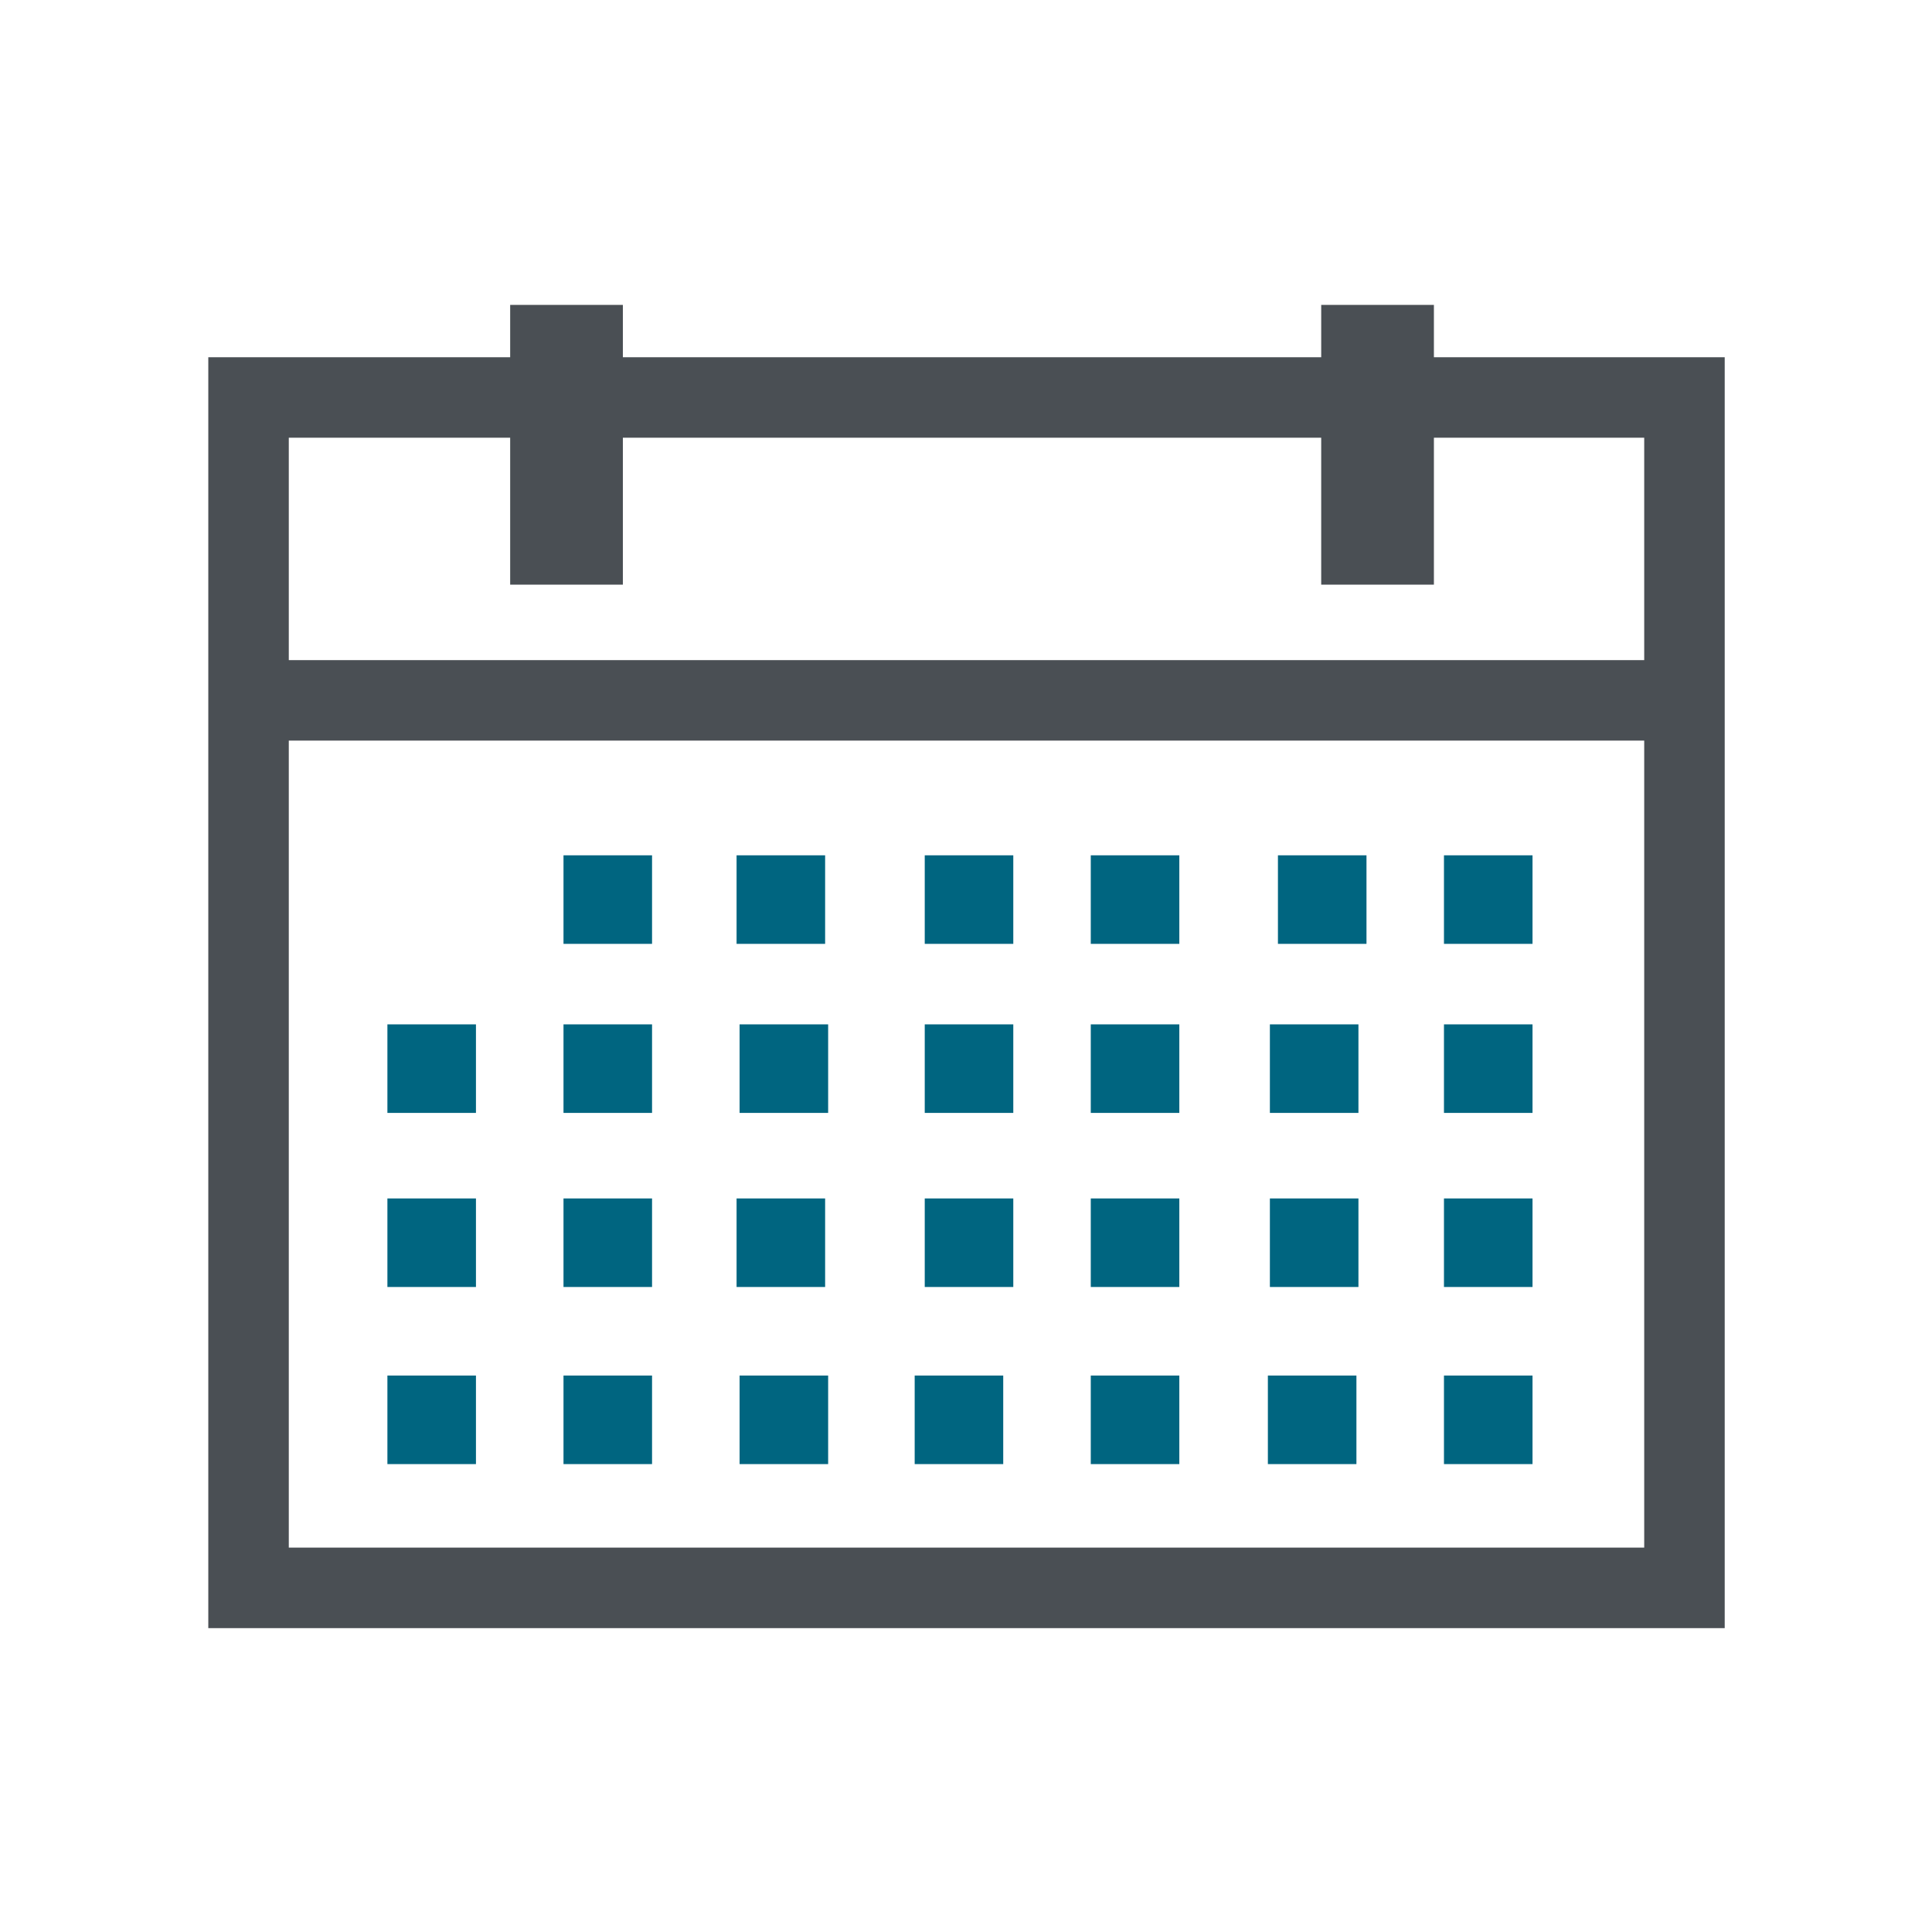 <?xml version="1.0" encoding="utf-8"?>
<!-- Generator: Adobe Illustrator 19.0.0, SVG Export Plug-In . SVG Version: 6.00 Build 0)  -->
<svg version="1.1" id="Layer_1" xmlns="http://www.w3.org/2000/svg" xmlns:xlink="http://www.w3.org/1999/xlink" x="0px" y="0px"
	 viewBox="0 0 192 192" style="enable-background:new 0 0 192 192;" xml:space="preserve">
<style type="text/css">
	.st0{fill:#4A4F54;}
	.st1{fill:#006580;}
</style>
<path class="st0" d="M142.5,35.5v-5.2h-11.2v5.2H61.9v-5.2H50.7v5.2h-30v126.3h150.7V35.5H142.5z M50.7,43.5v14.6h11.2V43.5h69.4
	v14.6h11.2V43.5h20.9v22.1H28.7V43.5H50.7z M28.7,153.8V73.6h134.7v80.2H28.7z"/>
<rect x="56" y="85" class="st1" width="8.8" height="8.8"/>
<rect x="73.2" y="85" class="st1" width="8.8" height="8.8"/>
<rect x="91.9" y="85" class="st1" width="8.8" height="8.8"/>
<rect x="108.4" y="85" class="st1" width="8.8" height="8.8"/>
<rect x="127" y="85" class="st1" width="8.8" height="8.8"/>
<rect x="143.5" y="85" class="st1" width="8.8" height="8.8"/>
<rect x="56" y="101.8" class="st1" width="8.8" height="8.8"/>
<rect x="38.5" y="101.8" class="st1" width="8.8" height="8.8"/>
<rect x="73.5" y="101.8" class="st1" width="8.8" height="8.8"/>
<rect x="91.9" y="101.8" class="st1" width="8.8" height="8.8"/>
<rect x="108.4" y="101.8" class="st1" width="8.8" height="8.8"/>
<rect x="126.2" y="101.8" class="st1" width="8.8" height="8.8"/>
<rect x="143.5" y="101.8" class="st1" width="8.8" height="8.8"/>
<rect x="56" y="119.1" class="st1" width="8.8" height="8.8"/>
<rect x="38.5" y="119.1" class="st1" width="8.8" height="8.8"/>
<rect x="73.2" y="119.1" class="st1" width="8.8" height="8.8"/>
<rect x="91.9" y="119.1" class="st1" width="8.8" height="8.8"/>
<rect x="108.4" y="119.1" class="st1" width="8.8" height="8.8"/>
<rect x="126.2" y="119.1" class="st1" width="8.8" height="8.8"/>
<rect x="143.5" y="119.1" class="st1" width="8.8" height="8.8"/>
<rect x="56" y="136.7" class="st1" width="8.8" height="8.8"/>
<rect x="38.5" y="136.7" class="st1" width="8.8" height="8.8"/>
<rect x="73.5" y="136.7" class="st1" width="8.8" height="8.8"/>
<rect x="90.9" y="136.7" class="st1" width="8.8" height="8.8"/>
<rect x="108.4" y="136.7" class="st1" width="8.8" height="8.8"/>
<rect x="126" y="136.7" class="st1" width="8.8" height="8.8"/>
<rect x="143.5" y="136.7" class="st1" width="8.8" height="8.8"/>
</svg>
